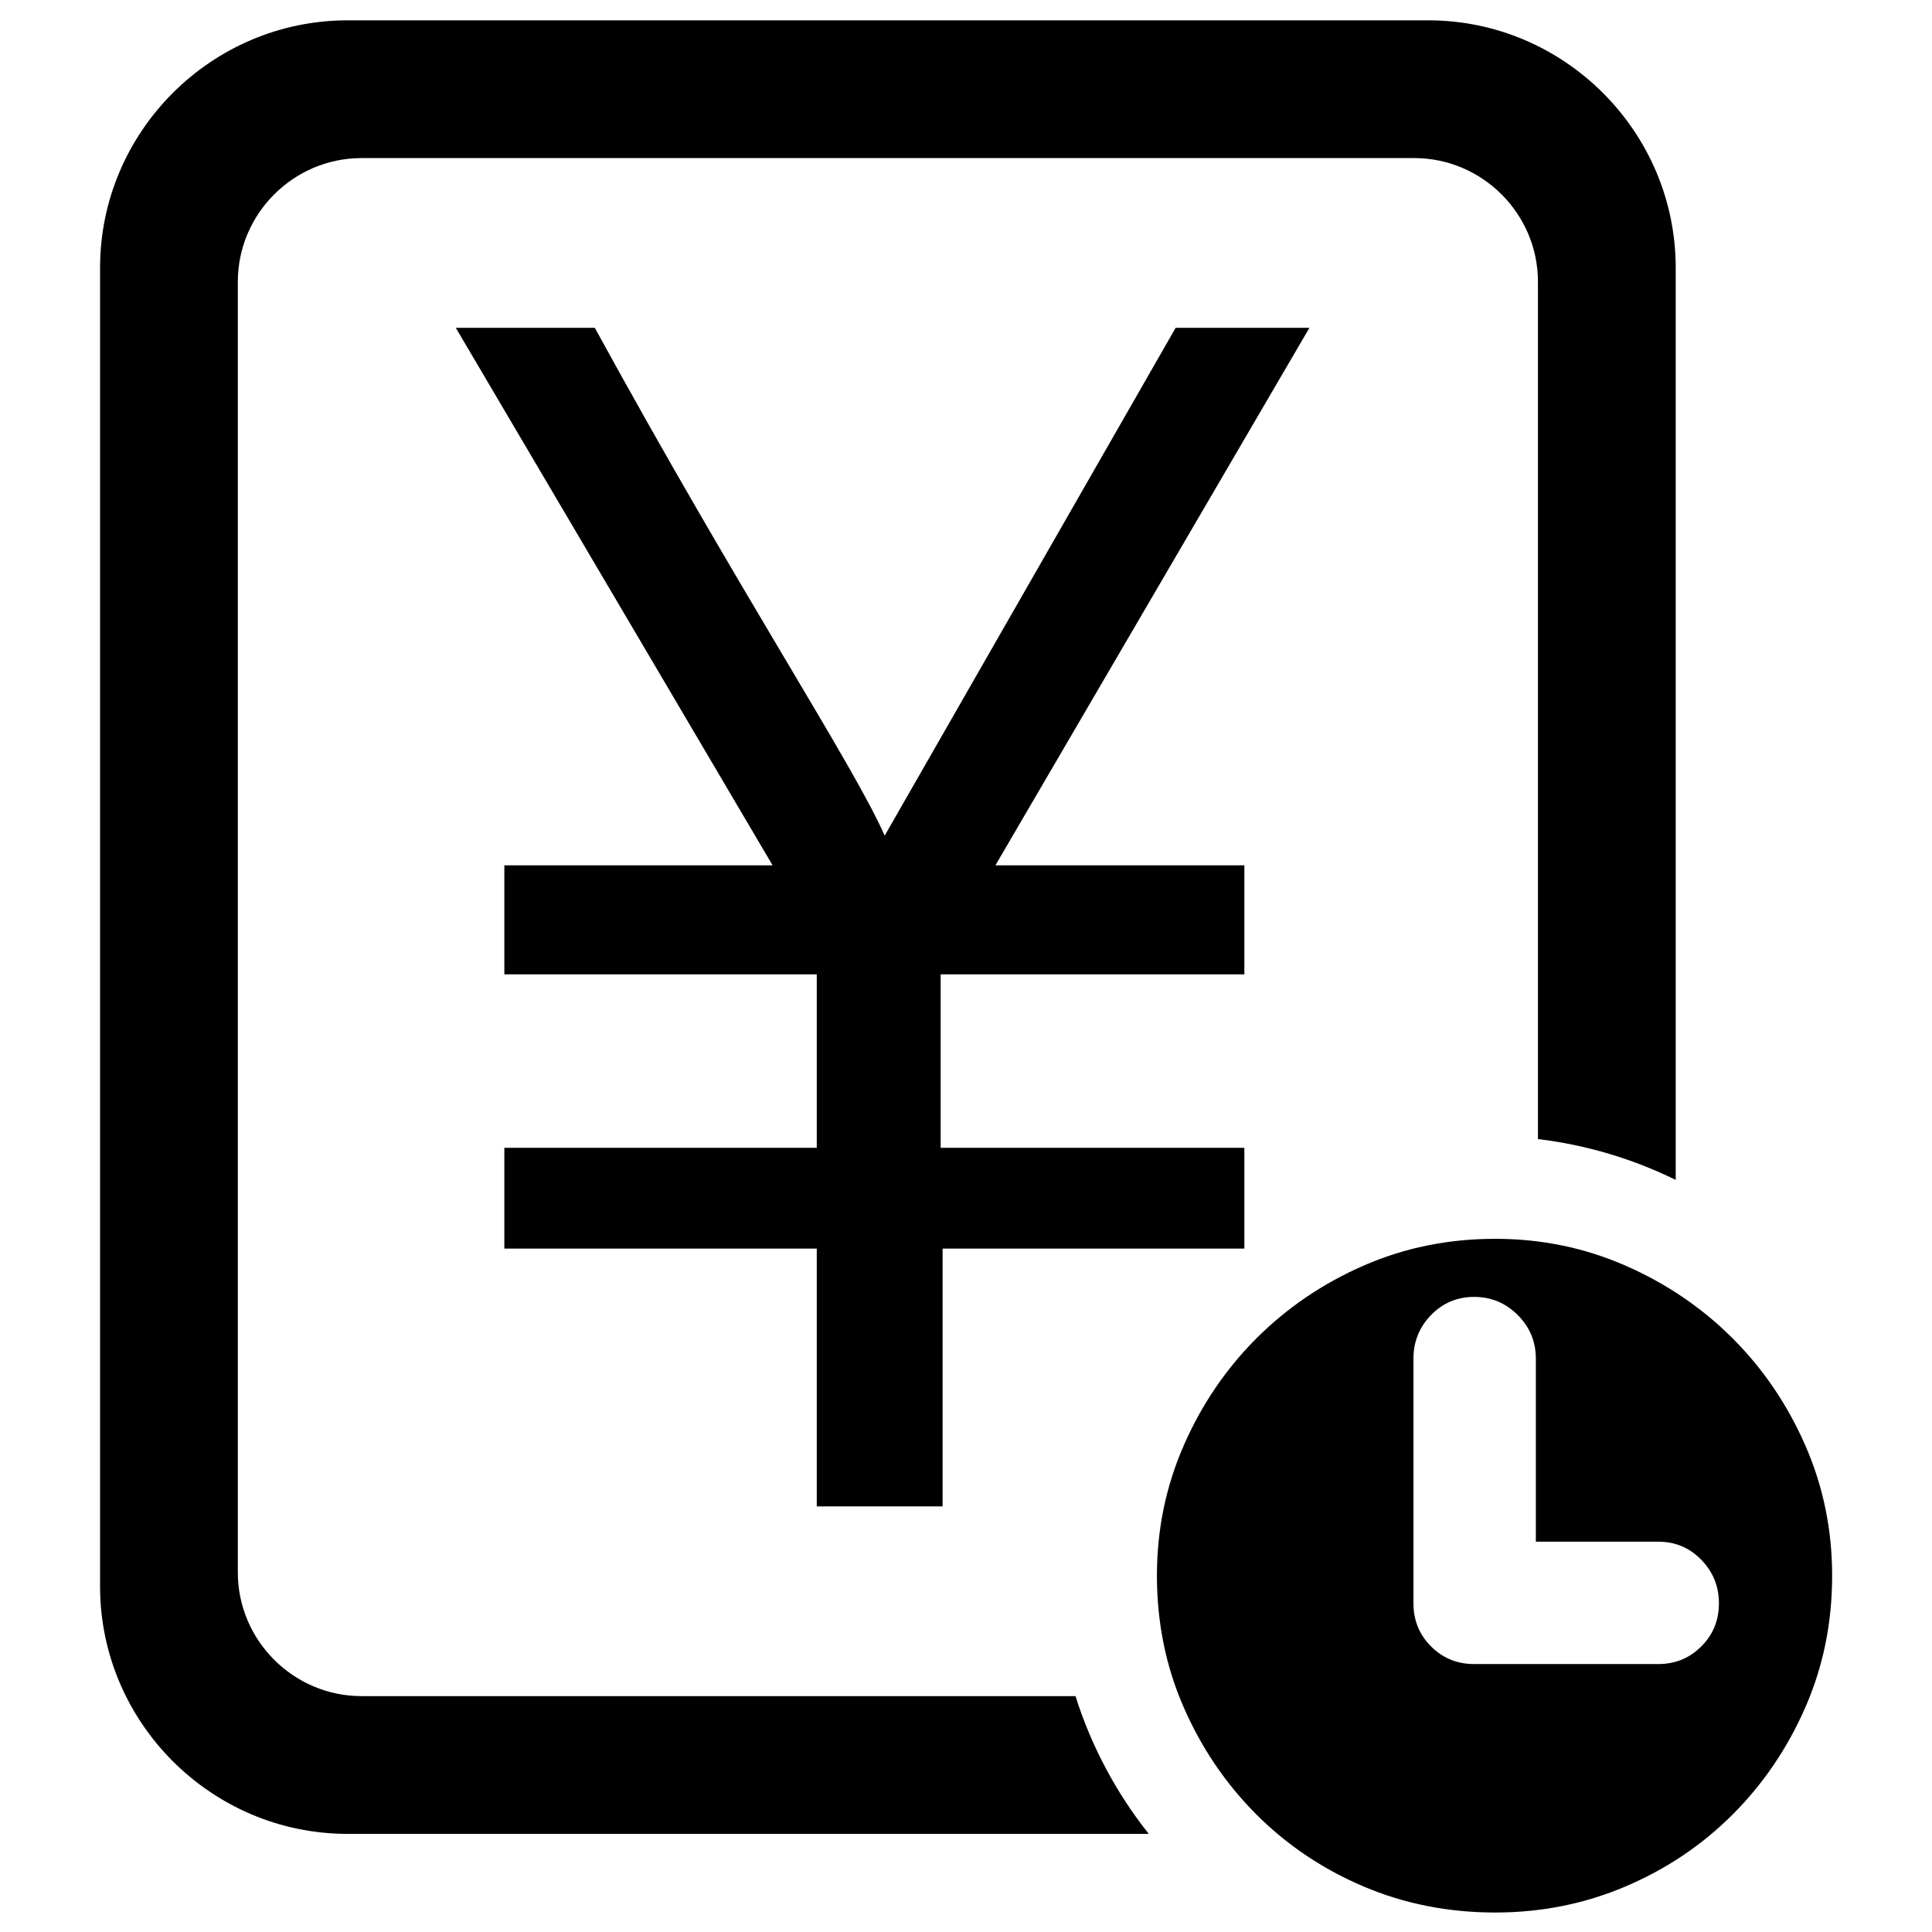 <?xml version="1.0" standalone="no"?><!DOCTYPE svg PUBLIC "-//W3C//DTD SVG 1.1//EN" "http://www.w3.org/Graphics/SVG/1.1/DTD/svg11.dtd"><svg t="1513234968583" class="icon" style="" viewBox="0 0 1024 1024" version="1.1" xmlns="http://www.w3.org/2000/svg" p-id="20391" xmlns:xlink="http://www.w3.org/1999/xlink" width="200" height="200"><defs><style type="text/css"></style></defs><path d="M901.722 872.641c-6.227 6.231-13.838 9.339-22.834 9.339h-97.558c-8.991 0-16.605-3.111-22.83-9.339-6.227-6.227-9.339-13.838-9.339-22.834v-129.729c0-8.991 3.111-16.691 9.339-23.093 6.226-6.4 13.838-9.597 22.83-9.597 8.995 0 16.695 3.202 23.094 9.597 6.403 6.403 9.605 14.097 9.605 23.094v97.041h64.86c8.995 0 16.603 3.197 22.834 9.597 6.227 6.397 9.339 14.098 9.339 23.094 0 8.99-3.111 16.603-9.339 22.83v0zM956.873 766.157c-9.466-21.644-22.322-40.58-38.549-56.81-16.234-16.235-35.167-29.077-56.81-38.55-21.643-9.465-44.637-14.201-68.978-14.201-24.887 0-48.148 4.737-69.792 14.201-21.641 9.472-40.573 22.317-56.805 38.55-16.227 16.226-29.084 35.165-38.543 56.81-9.471 21.641-14.207 44.631-14.207 68.978 0 24.885 4.737 48.151 14.207 69.79 9.46 21.647 22.316 40.575 38.543 56.81 16.234 16.233 35.167 28.948 56.805 38.145 21.644 9.197 44.909 13.794 69.792 13.794 24.347 0 47.343-4.598 68.978-13.794 21.643-9.198 40.58-21.915 56.81-38.145 16.234-16.234 29.084-35.161 38.549-56.81 9.471-21.638 14.202-44.903 14.202-69.79 0-24.347-4.737-47.335-14.202-68.978v0zM191.626 898.98c-36.063 0-65.577-29.513-65.577-65.584v-684.026c0-36.069 29.514-65.584 65.577-65.584h557.945c36.065 0 65.58 29.514 65.58 65.584v454.365c25.925 3.119 50.515 10.581 73.012 21.643v-483.44c0-72.142-59.023-131.164-131.162-131.164h-572.805c-72.141 0-131.162 59.022-131.162 131.164v698.899c0 72.138 59.022 131.156 131.162 131.156h424.669c-17.088-21.52-30.373-46.198-38.836-73.013l-378.402 0.001zM623.111 173.762h70.907l-166.431 284.889h131.952v57.786h-160.971v91.924h160.97v53.424h-159.938v136.633h-66.698v-136.633h-165.59v-53.424h165.59v-91.924h-165.59v-57.786h142.185l-167.914-284.889h73.679c77.479 141.506 136.948 231.222 153.634 269.153l154.211-269.153z" p-id="20392"></path></svg>